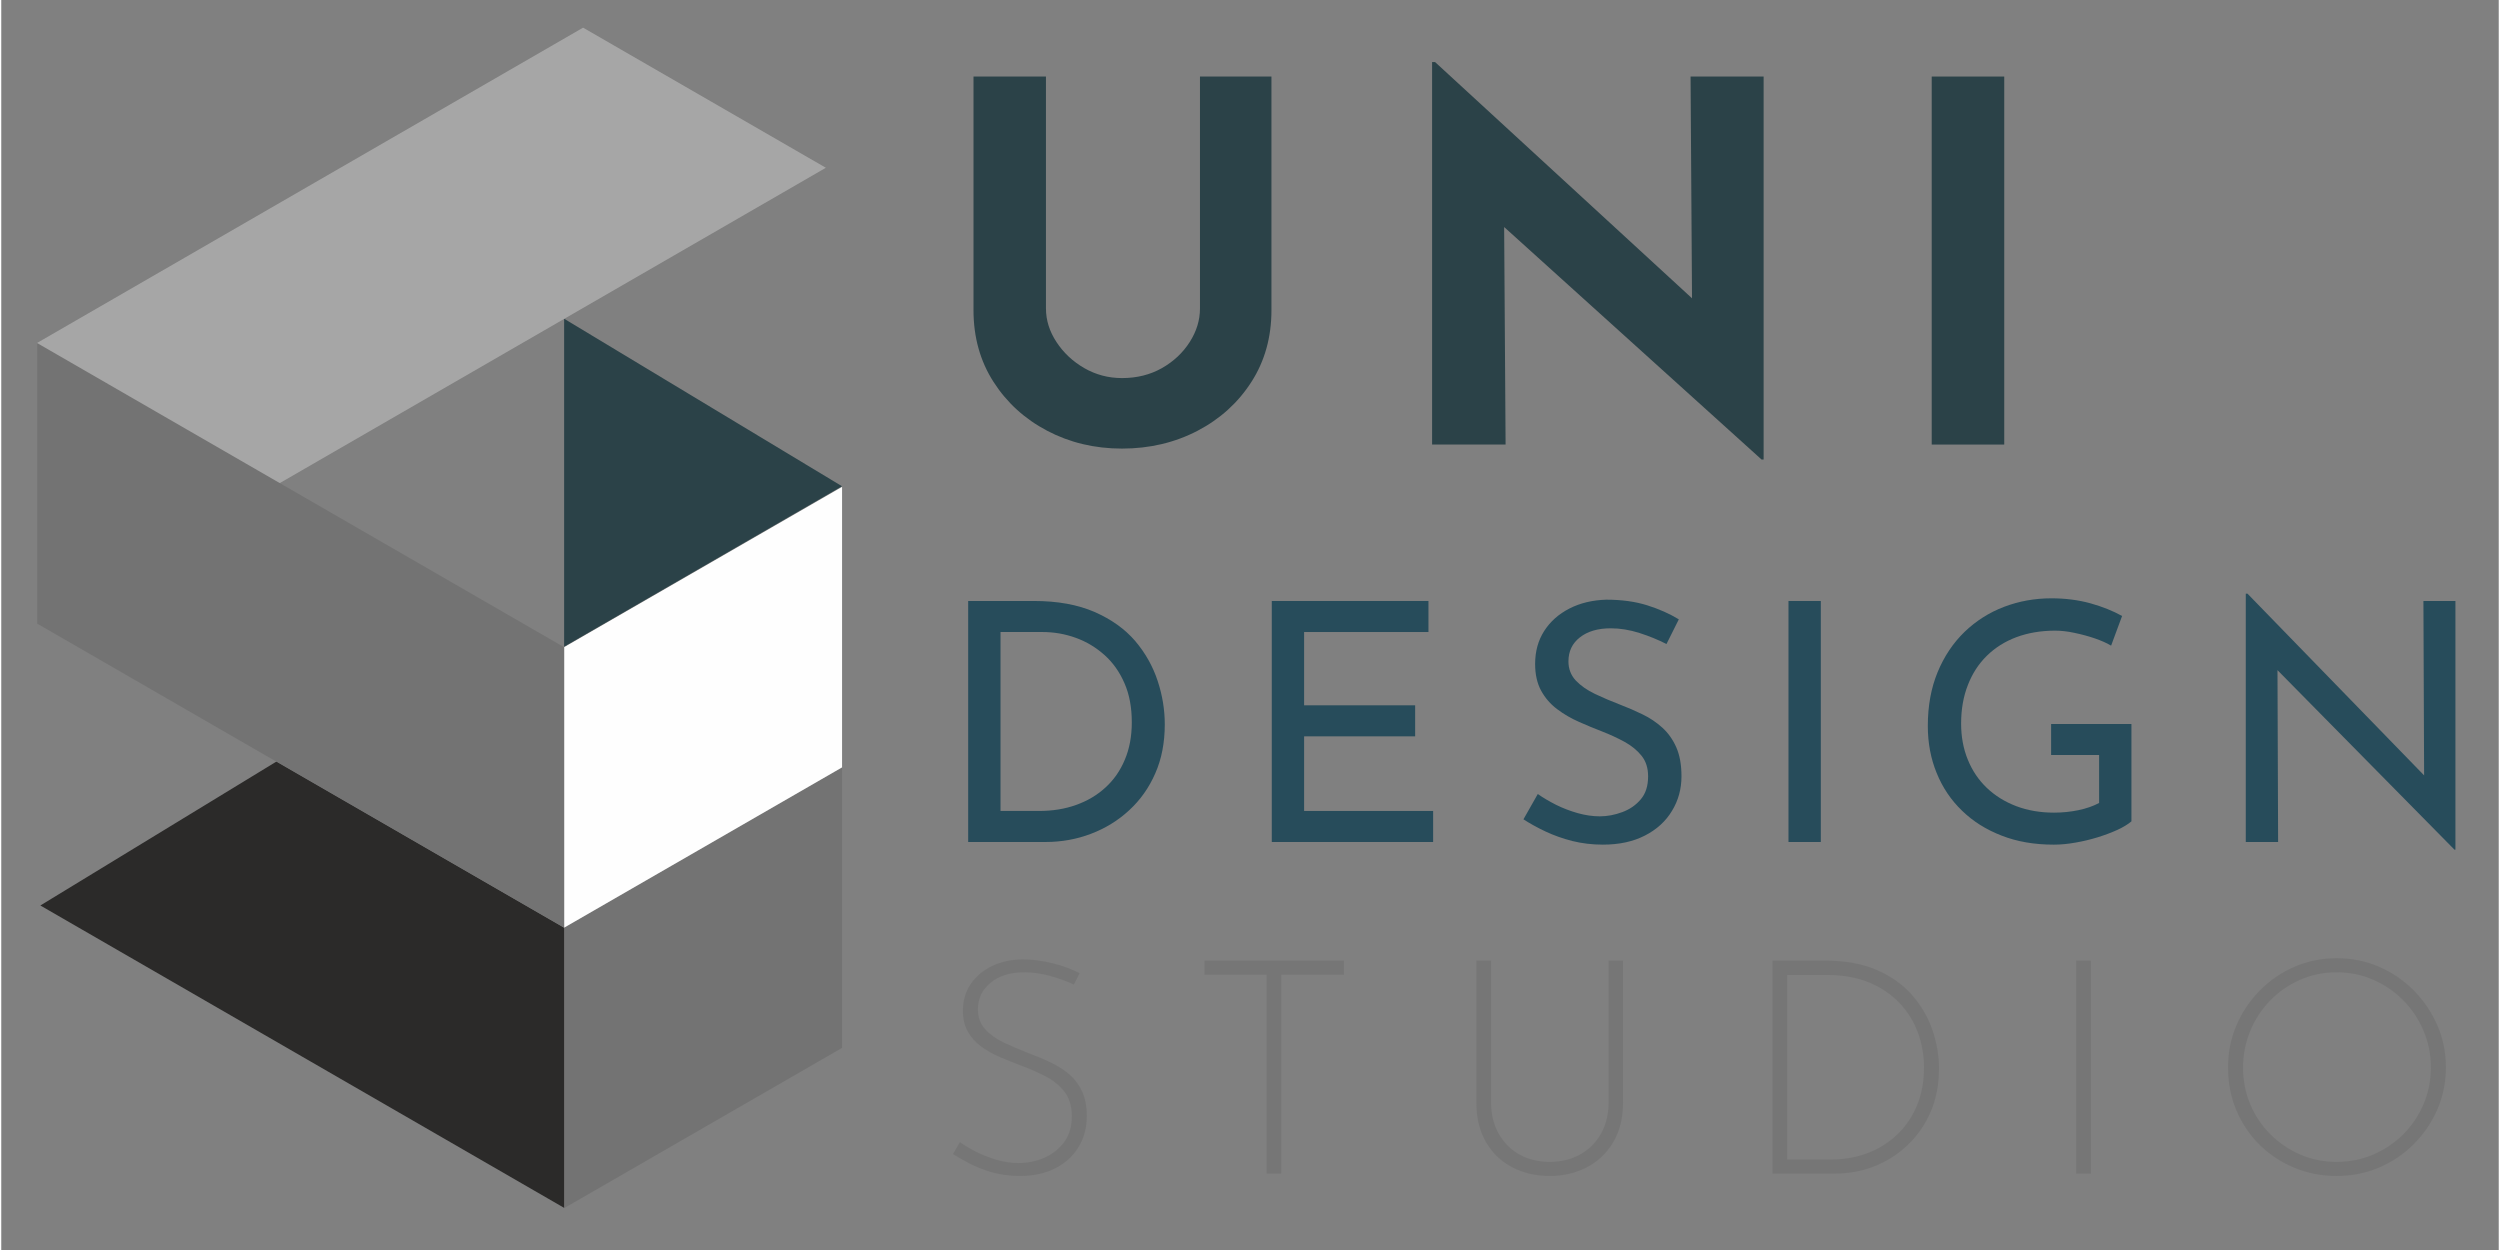 <?xml version="1.0" encoding="UTF-8"?>
<!DOCTYPE svg PUBLIC "-//W3C//DTD SVG 1.1//EN" "http://www.w3.org/Graphics/SVG/1.1/DTD/svg11.dtd">
<!-- Creator: Corel DESIGNER 2019 (64-Bit) -->
<svg xmlns="http://www.w3.org/2000/svg" xml:space="preserve" width="120px" height="60px" version="1.1" style="shape-rendering:geometricPrecision; text-rendering:geometricPrecision; image-rendering:optimizeQuality; fill-rule:evenodd; clip-rule:evenodd"
viewBox="0 0 38.465 19.252">
 <rect x="0" y="0" width="38.465" height="19.252" fill="#808080" stroke="none"/>
 <defs>
  <style type="text/css">
   <![CDATA[
    .fil8 {fill:none}
    .fil1 {fill:#FEFEFE}
    .fil3 {fill:#2B2A29}
    .fil2 {fill:#2B4248}
    .fil0 {fill:#737373}
    .fil4 {fill:#A6A6A6}
    .fil6 {fill:#274C5B;fill-rule:nonzero}
    .fil5 {fill:#2B4248;fill-rule:nonzero}
    .fil7 {fill:#767676;fill-rule:nonzero}
   ]]>
  </style>
 </defs>
 <g id="Warstwa_x0020_1">
  <g id="_1766823259248">
   <g>
    <rect class="fil0" transform="matrix(0.489 -0.282 -0 0.565 8.669 14.287)" width="8.754" height="7.647"/>
    <rect class="fil1" transform="matrix(0.489 -0.282 -0 0.565 8.669 9.967)" width="8.754" height="7.647"/>
    <polygon class="fil2" points="8.669,9.96 12.949,7.489 8.669,4.909 "/>
    <polygon class="fil3" points="8.669,18.603 0.602,13.946 4.24,11.728 8.669,14.287 "/>
    <rect class="fil0" transform="matrix(-0.927 -0.535 -0 0.565 8.669 9.968)" width="8.754" height="7.647"/>
    <polygon class="fil4" points="4.29,7.44 12.7,2.584 8.961,0.426 0.551,5.282 "/>
   </g>
   <path class="fil5" d="M16.09 4.752c0,0.18 0.054,0.352 0.162,0.516 0.108,0.165 0.25,0.298 0.427,0.401 0.178,0.102 0.371,0.154 0.582,0.154 0.231,0 0.436,-0.052 0.616,-0.154 0.18,-0.103 0.322,-0.236 0.427,-0.401 0.105,-0.164 0.158,-0.336 0.158,-0.516l0 -3.573 1.101 0 0 3.597c0,0.415 -0.102,0.784 -0.308,1.105 -0.205,0.32 -0.482,0.572 -0.831,0.754 -0.349,0.182 -0.737,0.274 -1.163,0.274l0 0c-0.421,0 -0.805,-0.092 -1.151,-0.274 -0.347,-0.182 -0.623,-0.434 -0.828,-0.754 -0.206,-0.321 -0.308,-0.69 -0.308,-1.105l0 -3.597 1.116 0 0 3.573z"/>
   <polygon id="1" class="fil5" points="27.112,7.078 22.815,3.197 23.146,3.382 23.169,6.847 22.037,6.847 22.037,0.956 22.083,0.956 26.288,4.822 26.041,4.714 26.018,1.179 27.143,1.179 27.143,7.078 "/>
   <polygon id="2" class="fil5" points="29.732,1.179 30.849,1.179 30.849,6.847 29.732,6.847 "/>
   <path id="3" class="fil6" d="M14.892 12.968l0 -3.712 1.011 0c0.366,0 0.678,0.057 0.937,0.17 0.258,0.113 0.466,0.262 0.624,0.446 0.157,0.185 0.272,0.39 0.346,0.614 0.074,0.224 0.11,0.447 0.11,0.67 0,0.28 -0.048,0.532 -0.146,0.754 -0.097,0.223 -0.232,0.413 -0.403,0.57 -0.171,0.158 -0.367,0.278 -0.588,0.362 -0.22,0.084 -0.454,0.126 -0.7,0.126l-1.191 0zm0.498 -0.478l0.595 0c0.205,0 0.395,-0.03 0.567,-0.092 0.173,-0.061 0.324,-0.15 0.452,-0.267 0.128,-0.116 0.229,-0.259 0.3,-0.429 0.072,-0.169 0.108,-0.361 0.108,-0.577 0,-0.229 -0.037,-0.43 -0.113,-0.603 -0.075,-0.173 -0.178,-0.318 -0.308,-0.434 -0.13,-0.116 -0.277,-0.205 -0.441,-0.264 -0.164,-0.06 -0.337,-0.09 -0.519,-0.09l-0.641 0 0 2.756z"/>
   <polygon id="4" class="fil6" points="19.568,9.256 21.981,9.256 21.981,9.734 20.066,9.734 20.066,10.863 21.776,10.863 21.776,11.341 20.066,11.341 20.066,12.49 22.053,12.49 22.053,12.968 19.568,12.968 "/>
   <path id="5" class="fil6" d="M25.647 9.919c-0.127,-0.065 -0.266,-0.122 -0.416,-0.17 -0.151,-0.048 -0.298,-0.072 -0.442,-0.072 -0.198,0 -0.356,0.046 -0.475,0.139 -0.118,0.092 -0.177,0.215 -0.177,0.37 0,0.116 0.038,0.214 0.113,0.295 0.076,0.08 0.175,0.149 0.298,0.208 0.123,0.058 0.252,0.113 0.385,0.164 0.116,0.044 0.231,0.094 0.344,0.149 0.113,0.054 0.215,0.123 0.306,0.205 0.09,0.082 0.162,0.183 0.215,0.303 0.053,0.12 0.08,0.269 0.08,0.447 0,0.195 -0.049,0.373 -0.147,0.533 -0.097,0.161 -0.237,0.288 -0.418,0.38 -0.181,0.093 -0.397,0.139 -0.647,0.139 -0.164,0 -0.321,-0.019 -0.47,-0.056 -0.148,-0.038 -0.286,-0.087 -0.413,-0.147 -0.127,-0.06 -0.239,-0.122 -0.339,-0.187l0.221 -0.39c0.082,0.058 0.176,0.113 0.282,0.167 0.107,0.053 0.218,0.095 0.334,0.128 0.116,0.032 0.229,0.049 0.339,0.049 0.116,0 0.232,-0.022 0.346,-0.065 0.115,-0.042 0.21,-0.108 0.285,-0.197 0.076,-0.089 0.113,-0.207 0.113,-0.354 0,-0.127 -0.033,-0.232 -0.1,-0.316 -0.067,-0.084 -0.155,-0.156 -0.264,-0.216 -0.11,-0.06 -0.226,-0.113 -0.349,-0.161 -0.117,-0.045 -0.235,-0.094 -0.354,-0.147 -0.12,-0.053 -0.232,-0.118 -0.334,-0.195 -0.103,-0.077 -0.185,-0.172 -0.247,-0.285 -0.061,-0.113 -0.092,-0.25 -0.092,-0.41 0,-0.196 0.047,-0.366 0.141,-0.511 0.094,-0.146 0.224,-0.26 0.388,-0.344 0.164,-0.084 0.352,-0.129 0.565,-0.136 0.239,0 0.45,0.029 0.633,0.087 0.184,0.058 0.345,0.13 0.486,0.216l-0.19 0.38z"/>
   <polygon id="6" class="fil6" points="27.526,9.256 28.024,9.256 28.024,12.968 27.526,12.968 "/>
   <path id="7" class="fil6" d="M32.808 12.65c-0.051,0.044 -0.123,0.088 -0.215,0.131 -0.093,0.042 -0.195,0.081 -0.306,0.115 -0.111,0.034 -0.226,0.062 -0.344,0.082 -0.118,0.021 -0.228,0.031 -0.331,0.031 -0.298,0 -0.566,-0.046 -0.803,-0.139 -0.238,-0.092 -0.442,-0.22 -0.611,-0.385 -0.17,-0.164 -0.3,-0.357 -0.39,-0.58 -0.091,-0.222 -0.136,-0.463 -0.136,-0.724 0,-0.308 0.05,-0.584 0.151,-0.829 0.101,-0.244 0.24,-0.451 0.416,-0.621 0.176,-0.169 0.379,-0.298 0.608,-0.385 0.229,-0.087 0.472,-0.131 0.729,-0.131 0.216,0 0.416,0.026 0.601,0.077 0.185,0.052 0.347,0.117 0.487,0.195l-0.169 0.457c-0.068,-0.041 -0.153,-0.078 -0.254,-0.113 -0.101,-0.034 -0.205,-0.062 -0.311,-0.084 -0.106,-0.023 -0.205,-0.034 -0.297,-0.034 -0.219,0 -0.418,0.034 -0.596,0.1 -0.178,0.067 -0.33,0.163 -0.457,0.288 -0.127,0.125 -0.224,0.275 -0.292,0.452 -0.069,0.176 -0.103,0.373 -0.103,0.592 0,0.202 0.034,0.387 0.103,0.555 0.068,0.168 0.165,0.312 0.292,0.434 0.127,0.121 0.278,0.215 0.454,0.282 0.177,0.067 0.371,0.1 0.583,0.1 0.127,0 0.252,-0.013 0.375,-0.038 0.123,-0.026 0.229,-0.063 0.318,-0.111l0 -0.739 -0.739 0 0 -0.477 1.237 0 0 1.499z"/>
   <polygon id="8" class="fil6" points="37.783,13.086 34.913,10.175 35.057,10.211 35.067,12.968 34.569,12.968 34.569,9.143 34.595,9.143 37.434,12.064 37.316,12.039 37.305,9.256 37.798,9.256 37.798,13.086 "/>
   <path id="9" class="fil7" d="M16.52 15.164c-0.096,-0.046 -0.213,-0.089 -0.351,-0.129 -0.139,-0.04 -0.277,-0.06 -0.416,-0.06 -0.216,0 -0.388,0.054 -0.517,0.162 -0.13,0.107 -0.194,0.243 -0.194,0.406 0,0.123 0.036,0.226 0.11,0.307 0.074,0.082 0.171,0.151 0.291,0.208 0.121,0.057 0.248,0.112 0.384,0.164 0.108,0.04 0.215,0.085 0.321,0.134 0.106,0.05 0.203,0.11 0.289,0.18 0.086,0.071 0.155,0.159 0.205,0.264 0.051,0.105 0.077,0.234 0.077,0.388 0,0.182 -0.044,0.343 -0.13,0.483 -0.086,0.14 -0.206,0.248 -0.36,0.325 -0.154,0.077 -0.333,0.116 -0.536,0.116 -0.163,0 -0.312,-0.02 -0.446,-0.06 -0.134,-0.04 -0.251,-0.087 -0.351,-0.141 -0.1,-0.054 -0.179,-0.099 -0.238,-0.136l0.106 -0.185c0.068,0.049 0.15,0.098 0.247,0.148 0.097,0.049 0.203,0.091 0.317,0.124 0.114,0.034 0.228,0.051 0.342,0.051 0.132,0 0.261,-0.026 0.386,-0.078 0.124,-0.053 0.228,-0.132 0.309,-0.238 0.082,-0.106 0.123,-0.241 0.123,-0.404 0,-0.158 -0.039,-0.285 -0.116,-0.382 -0.077,-0.097 -0.175,-0.176 -0.296,-0.238 -0.12,-0.061 -0.248,-0.117 -0.383,-0.166 -0.105,-0.04 -0.21,-0.082 -0.314,-0.127 -0.105,-0.045 -0.2,-0.099 -0.287,-0.162 -0.086,-0.063 -0.154,-0.139 -0.205,-0.228 -0.051,-0.09 -0.076,-0.197 -0.076,-0.324 0,-0.157 0.04,-0.294 0.12,-0.411 0.08,-0.117 0.188,-0.209 0.325,-0.275 0.137,-0.066 0.294,-0.101 0.469,-0.104 0.154,0 0.311,0.02 0.469,0.06 0.159,0.04 0.297,0.091 0.414,0.153l-0.088 0.175z"/>
   <polygon id="10" class="fil7" points="18.531,14.795 20.68,14.795 20.68,15.012 19.714,15.012 19.714,18.075 19.488,18.075 19.488,15.012 18.531,15.012 "/>
   <path id="11" class="fil7" d="M22.945 16.966c0,0.191 0.039,0.356 0.118,0.495 0.078,0.138 0.185,0.245 0.321,0.321 0.135,0.075 0.289,0.113 0.462,0.113 0.175,0 0.332,-0.038 0.469,-0.113 0.137,-0.076 0.245,-0.183 0.323,-0.321 0.079,-0.139 0.118,-0.304 0.118,-0.495l0 -2.171 0.222 0 0 2.185c0,0.237 -0.05,0.44 -0.15,0.61 -0.1,0.169 -0.236,0.299 -0.407,0.388 -0.171,0.089 -0.363,0.134 -0.575,0.134l0 0c-0.213,0 -0.404,-0.045 -0.575,-0.134 -0.171,-0.089 -0.306,-0.219 -0.405,-0.388 -0.098,-0.17 -0.147,-0.373 -0.147,-0.61l0 -2.185 0.226 0 0 2.171z"/>
   <path id="12" class="fil7" d="M27.28 18.075l0 -3.28 0.809 0c0.317,0 0.587,0.05 0.81,0.15 0.224,0.1 0.405,0.232 0.543,0.395 0.139,0.163 0.241,0.342 0.305,0.536 0.065,0.194 0.097,0.386 0.097,0.577 0,0.25 -0.043,0.474 -0.129,0.673 -0.086,0.198 -0.204,0.368 -0.354,0.51 -0.149,0.142 -0.319,0.25 -0.51,0.326 -0.191,0.075 -0.393,0.113 -0.605,0.113l-0.966 0zm0.226 -0.217l0.68 0c0.197,0 0.382,-0.033 0.554,-0.097 0.173,-0.065 0.324,-0.159 0.455,-0.282 0.131,-0.123 0.233,-0.272 0.307,-0.446 0.074,-0.174 0.111,-0.372 0.111,-0.594 0,-0.187 -0.031,-0.367 -0.095,-0.538 -0.063,-0.171 -0.157,-0.322 -0.284,-0.455 -0.126,-0.132 -0.281,-0.237 -0.466,-0.314 -0.185,-0.077 -0.401,-0.116 -0.647,-0.116l-0.615 0 0 2.842z"/>
   <polygon id="13" class="fil7" points="31.957,14.795 32.184,14.795 32.184,18.075 31.957,18.075 "/>
   <path id="14" class="fil7" d="M34.296 16.439c0,-0.231 0.043,-0.447 0.13,-0.649 0.086,-0.201 0.206,-0.38 0.36,-0.536 0.154,-0.155 0.332,-0.277 0.534,-0.365 0.202,-0.087 0.418,-0.131 0.649,-0.131 0.231,0 0.448,0.044 0.651,0.131 0.204,0.088 0.382,0.21 0.536,0.365 0.154,0.156 0.275,0.335 0.363,0.536 0.088,0.202 0.132,0.418 0.132,0.649 0,0.231 -0.044,0.448 -0.132,0.65 -0.088,0.201 -0.209,0.379 -0.363,0.533 -0.154,0.154 -0.332,0.274 -0.536,0.361 -0.203,0.086 -0.42,0.129 -0.651,0.129 -0.231,0 -0.447,-0.042 -0.649,-0.125 -0.202,-0.083 -0.38,-0.2 -0.534,-0.351 -0.154,-0.151 -0.274,-0.328 -0.36,-0.531 -0.087,-0.204 -0.13,-0.425 -0.13,-0.666zm0.231 0.005c0,0.2 0.037,0.388 0.111,0.564 0.074,0.175 0.177,0.329 0.31,0.462 0.132,0.132 0.286,0.236 0.46,0.312 0.174,0.075 0.359,0.113 0.556,0.113 0.204,0 0.393,-0.038 0.569,-0.113 0.175,-0.076 0.329,-0.18 0.462,-0.312 0.132,-0.133 0.236,-0.287 0.311,-0.462 0.076,-0.176 0.114,-0.365 0.114,-0.569 0,-0.2 -0.038,-0.388 -0.114,-0.566 -0.075,-0.177 -0.179,-0.332 -0.311,-0.466 -0.133,-0.134 -0.287,-0.24 -0.462,-0.317 -0.176,-0.077 -0.364,-0.115 -0.564,-0.115 -0.203,0 -0.393,0.039 -0.568,0.118 -0.176,0.078 -0.329,0.185 -0.46,0.321 -0.131,0.135 -0.233,0.292 -0.305,0.469 -0.072,0.177 -0.109,0.364 -0.109,0.561z"/>
  </g>
  <rect class="fil8" width="38.465" height="19.252"/>
 </g>
</svg>
